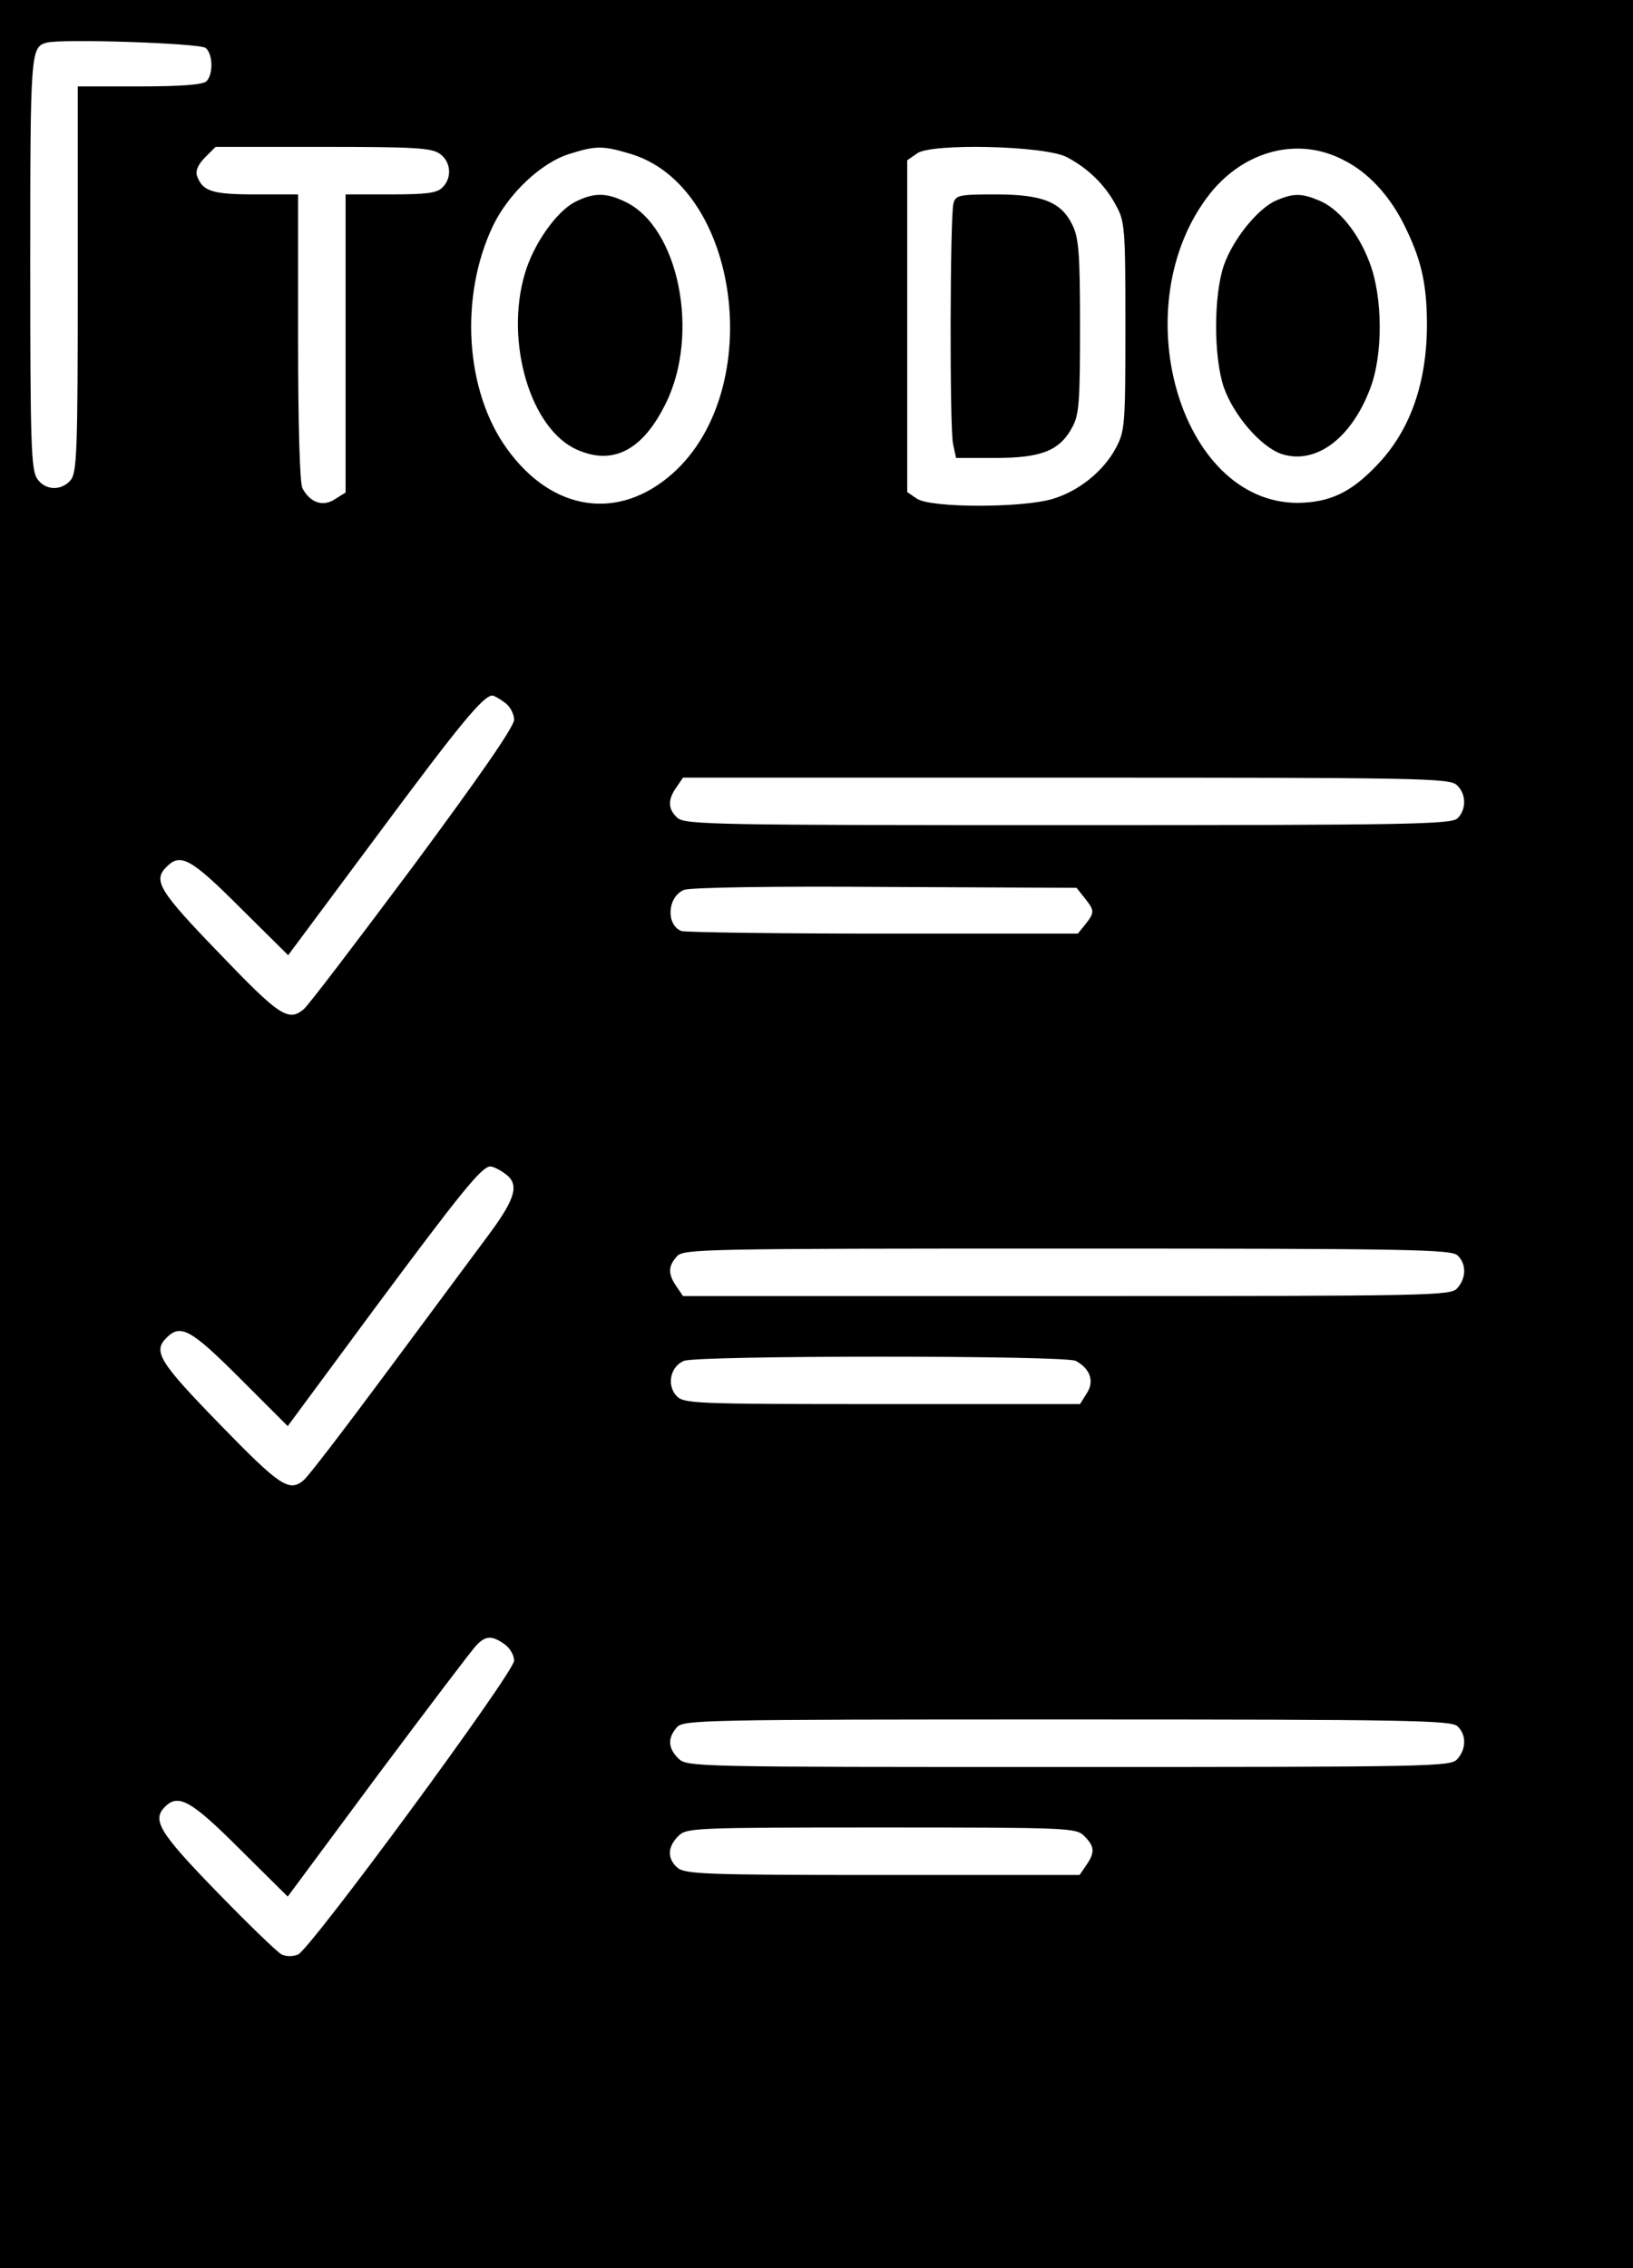 <?xml version="1.0" standalone="no"?>
<!DOCTYPE svg PUBLIC "-//W3C//DTD SVG 20010904//EN"
 "http://www.w3.org/TR/2001/REC-SVG-20010904/DTD/svg10.dtd">
<svg version="1.0" xmlns="http://www.w3.org/2000/svg"
 width="378pt" height="525pt" viewBox="0 0 378 525"
 preserveAspectRatio="xMidYMid meet">

<g transform="translate(0,525) scale(0.1,-0.1)"
fill="#000000" stroke="none">
<path d="M0 2625 l0 -2625 1890 0 1890 0 0 2625 0 2625 -1890 0 -1890 0 0
-2625z m476 2514 c17 -14 18 -61 2 -77 -8 -8 -57 -12 -155 -12 l-143 0 0 -447
c0 -401 -2 -448 -17 -465 -22 -25 -59 -23 -77 4 -14 20 -16 84 -16 498 0 487
1 501 37 511 32 10 356 -1 369 -12z m542 -245 c26 -18 29 -56 6 -78 -12 -13
-38 -16 -120 -16 l-104 0 0 -345 0 -345 -24 -15 c-28 -19 -58 -9 -76 25 -6 11
-10 143 -10 349 l0 331 -98 0 c-101 0 -123 7 -136 43 -4 12 3 27 19 43 l24 24
248 0 c209 0 252 -2 271 -16z m441 0 c253 -75 316 -544 99 -739 -125 -112
-280 -90 -385 57 -96 133 -110 351 -32 515 36 75 112 147 178 167 60 19 77 19
140 0z m1011 -8 c49 -26 88 -64 113 -111 21 -38 22 -53 22 -280 0 -229 -1
-242 -22 -282 -29 -54 -86 -100 -147 -118 -71 -21 -283 -21 -314 1 l-22 15 0
384 0 384 23 16 c33 24 297 18 347 -9z m639 -6 c57 -28 106 -81 140 -148 40
-80 53 -134 54 -227 1 -139 -38 -252 -117 -333 -59 -62 -108 -85 -182 -86
-275 0 -405 460 -203 716 80 100 204 132 308 78z m-1941 -1256 c12 -8 22 -26
22 -40 0 -16 -79 -130 -236 -342 -130 -174 -243 -323 -252 -329 -35 -28 -56
-14 -194 130 -140 145 -155 169 -122 201 32 32 56 19 170 -95 l111 -110 212
285 c187 252 240 316 261 316 3 0 16 -7 28 -16z m2204 -191 c22 -20 23 -56 2
-77 -14 -14 -109 -16 -901 -16 -811 0 -888 1 -905 17 -22 20 -23 42 -2 71 l15
22 886 0 c811 0 888 -1 905 -17z m-861 -262 c23 -29 23 -33 1 -61 l-17 -21
-451 0 c-247 0 -457 3 -467 6 -36 15 -32 79 6 95 13 6 213 9 465 7 l444 -2 19
-24z m-1343 -637 c35 -24 27 -56 -36 -141 -32 -43 -138 -186 -236 -318 -98
-132 -185 -246 -194 -252 -33 -27 -55 -12 -193 130 -141 145 -156 169 -123
201 32 32 56 19 169 -94 l111 -111 198 268 c202 272 251 333 271 333 6 0 21
-7 33 -16z m2206 -190 c21 -20 20 -53 -1 -76 -15 -17 -57 -18 -904 -18 l-888
0 -15 22 c-20 29 -20 47 1 70 15 17 57 18 904 18 794 0 889 -2 903 -16z m-884
-244 c34 -18 44 -48 25 -76 l-15 -24 -459 0 c-442 0 -459 1 -476 20 -22 25
-13 67 18 80 32 13 883 13 907 0z m-1322 -656 c12 -8 22 -25 22 -38 0 -27
-470 -666 -500 -680 -12 -5 -27 -5 -38 0 -10 5 -77 70 -150 145 -133 137 -151
166 -120 197 31 31 61 14 173 -98 l111 -110 209 282 c116 155 218 290 228 300
21 22 36 23 65 2z m2206 -190 c21 -20 20 -53 -1 -76 -15 -17 -56 -18 -900 -18
-870 0 -883 0 -903 20 -24 24 -25 47 -3 72 15 17 57 18 904 18 794 0 889 -2
903 -16z m-864 -254 c24 -24 25 -38 4 -68 l-15 -22 -456 0 c-411 0 -458 2
-475 17 -24 21 -23 48 2 73 19 19 33 20 470 20 437 0 451 -1 470 -20z"/>
<path d="M1330 4782 c-43 -23 -95 -97 -115 -165 -47 -158 13 -361 121 -408 83
-37 152 -1 205 107 80 161 30 409 -94 467 -45 22 -74 21 -117 -1z"/>
<path d="M2207 4779 c-8 -30 -9 -518 -1 -556 l7 -33 91 0 c107 0 149 17 178
71 16 29 18 59 18 234 0 170 -3 205 -18 235 -26 53 -70 70 -178 70 -85 0 -92
-2 -97 -21z"/>
<path d="M2954 4786 c-43 -19 -100 -90 -121 -150 -24 -70 -24 -213 0 -283 23
-65 86 -138 134 -154 78 -25 160 35 204 150 31 79 30 214 -1 294 -26 69 -72
125 -117 143 -40 17 -59 17 -99 0z"/>
</g>
</svg>
